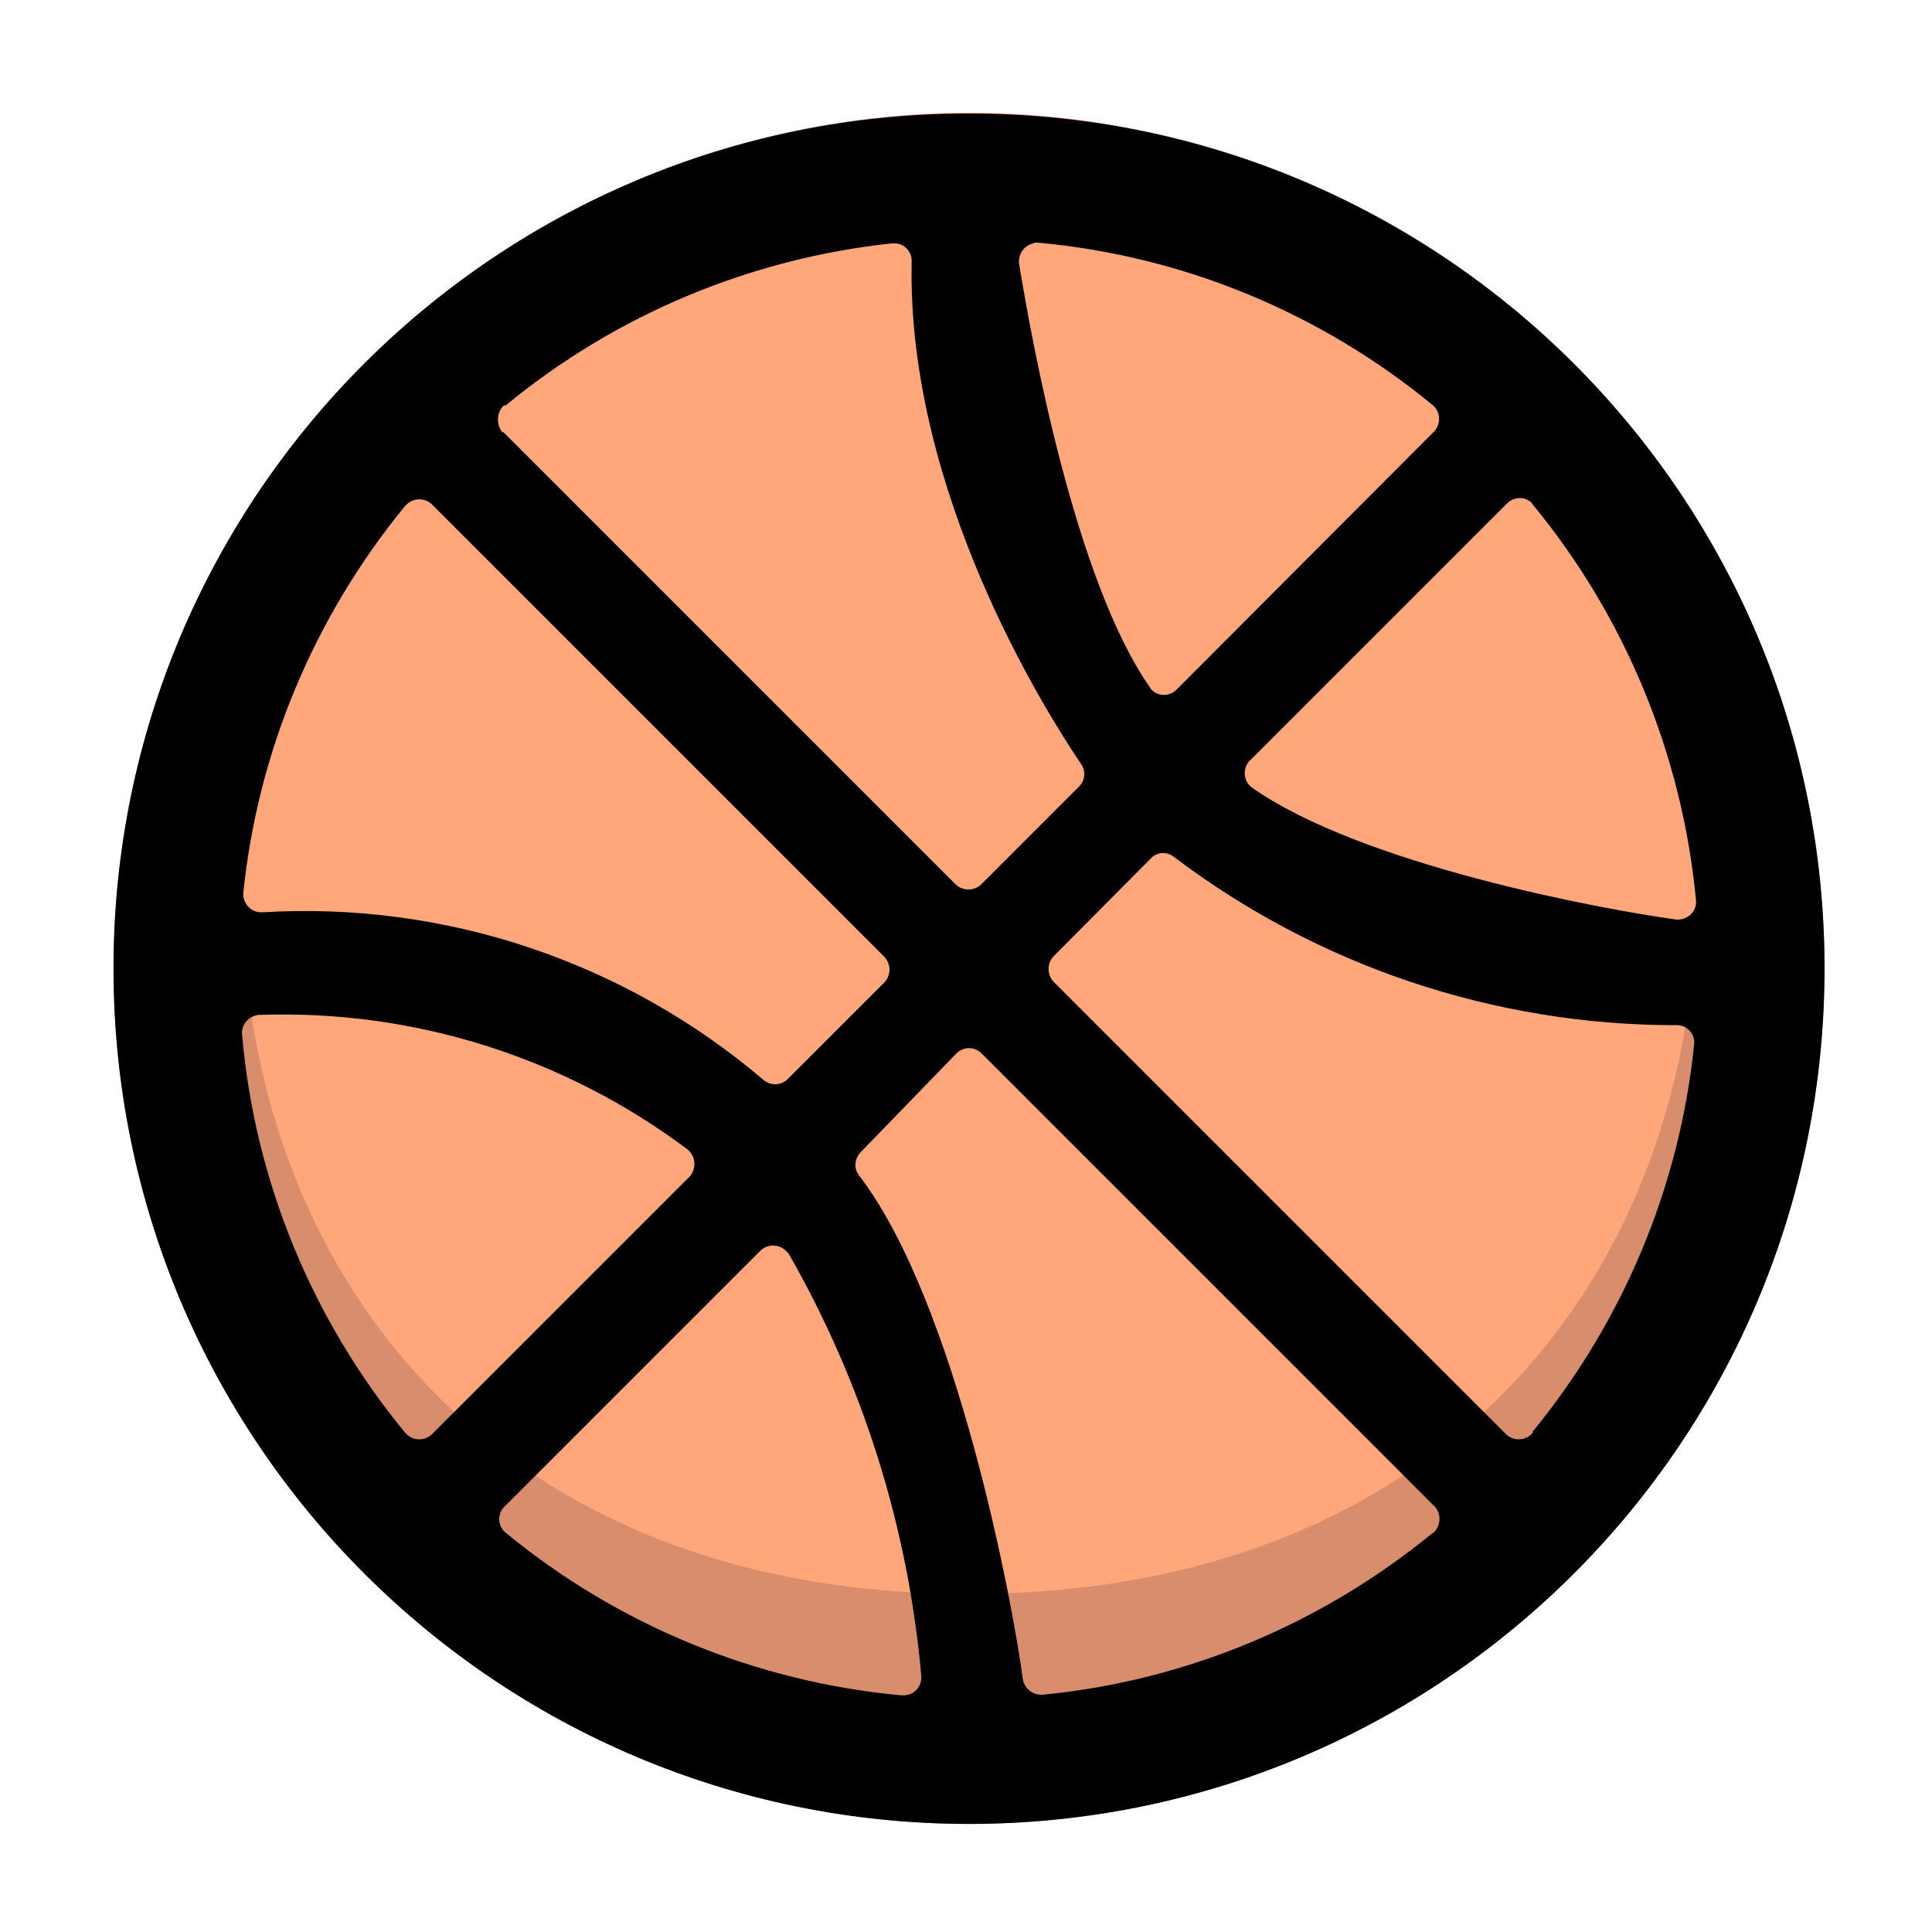 <svg xmlns="http://www.w3.org/2000/svg" id="a" viewBox="0 0 32 32"><circle cx="16.05" cy="16.04" r="14.17" fill="#d88d6c"/><path d="M28.11,14.65c0,6.49-4.23,11.75-12.06,11.75S4,21.14,4,14.65,8.22,2.89,16.05,2.89s12.06,5.26,12.06,11.75Z" fill="#ffa77b" fill-rule="evenodd"/><path d="M16.05,1.88C8.22,1.88,1.88,8.22,1.88,16.04s6.34,14.17,14.17,14.17,14.17-6.34,14.17-14.17S23.87,1.88,16.05,1.88Zm9.32,6.46s.02,.02,.02,.02h0c1.53,1.86,2.47,4.14,2.7,6.54,.02,.17-.1,.31-.27,.33-.02,0-.04,0-.06,0-1.24-.17-5.22-.91-7.03-2.19-.13-.1-.15-.29-.05-.42,0-.01,.02-.02,.03-.03l4.25-4.25c.12-.12,.31-.12,.42,0Zm-8.24-4.32s.05,0,.07,0c2.4,.22,4.67,1.16,6.53,2.69,.13,.11,.14,.3,.03,.43l-.02,.02-4.25,4.26c-.12,.12-.31,.12-.42,0,0,0-.02-.02-.02-.03-1.25-1.78-1.97-5.79-2.17-7.02-.02-.16,.09-.32,.25-.34Zm-8.76,2.7c1.83-1.51,4.06-2.44,6.41-2.69,.01,0,.02,0,.03,0,.17,0,.3,.14,.29,.31-.08,3.81,2.22,7.45,2.81,8.32,.08,.12,.06,.27-.04,.37l-1.62,1.62c-.12,.11-.3,.11-.42,0l-7.49-7.49h-.02c-.11-.14-.09-.34,.03-.45Zm-1.66,1.66h0l.02-.02c.12-.12,.31-.12,.43,0l7.49,7.49c.11,.12,.11,.3,0,.42l-1.6,1.6c-.11,.11-.28,.12-.4,.02-2.3-1.96-5.27-2.96-8.29-2.78-.02,0-.03,0-.05,0-.17-.01-.29-.16-.28-.32,.24-2.35,1.18-4.58,2.68-6.41Zm.02,15.37l-.02-.02c-1.54-1.87-2.49-4.17-2.7-6.59-.02-.17,.11-.31,.27-.33h.02c2.55-.09,5.05,.7,7.09,2.23,.13,.11,.15,.3,.04,.44l-.02,.02-4.25,4.25c-.12,.12-.31,.12-.43,0Zm8.25,4.33s-.03,0-.05,0c-2.4-.22-4.69-1.16-6.55-2.69-.13-.1-.15-.29-.04-.42,0,0,.01-.02,.02-.02l4.23-4.23c.12-.12,.31-.12,.43,0,.01,.01,.03,.03,.04,.04h0c1.23,2.15,1.98,4.53,2.2,7,.01,.17-.11,.31-.28,.32Zm8.75-2.69c-1.84,1.51-4.09,2.45-6.46,2.68-.16,.01-.31-.1-.33-.27-.17-1.27-1.1-6.23-2.71-8.33h0c-.09-.11-.08-.27,.02-.38l1.59-1.64h0c.12-.12,.3-.12,.42,0l7.49,7.49,.02,.02c.11,.13,.09,.32-.03,.43Zm1.66-1.66l-.02,.02c-.12,.12-.31,.12-.43,0l-7.49-7.49c-.11-.12-.11-.3,0-.42l1.61-1.62c.1-.11,.26-.12,.38-.03,2.39,1.81,5.31,2.79,8.31,2.79,.01,0,.02,0,.04,0,.17,.01,.29,.16,.27,.32-.24,2.36-1.18,4.59-2.68,6.42Z" fill-rule="evenodd"/></svg>